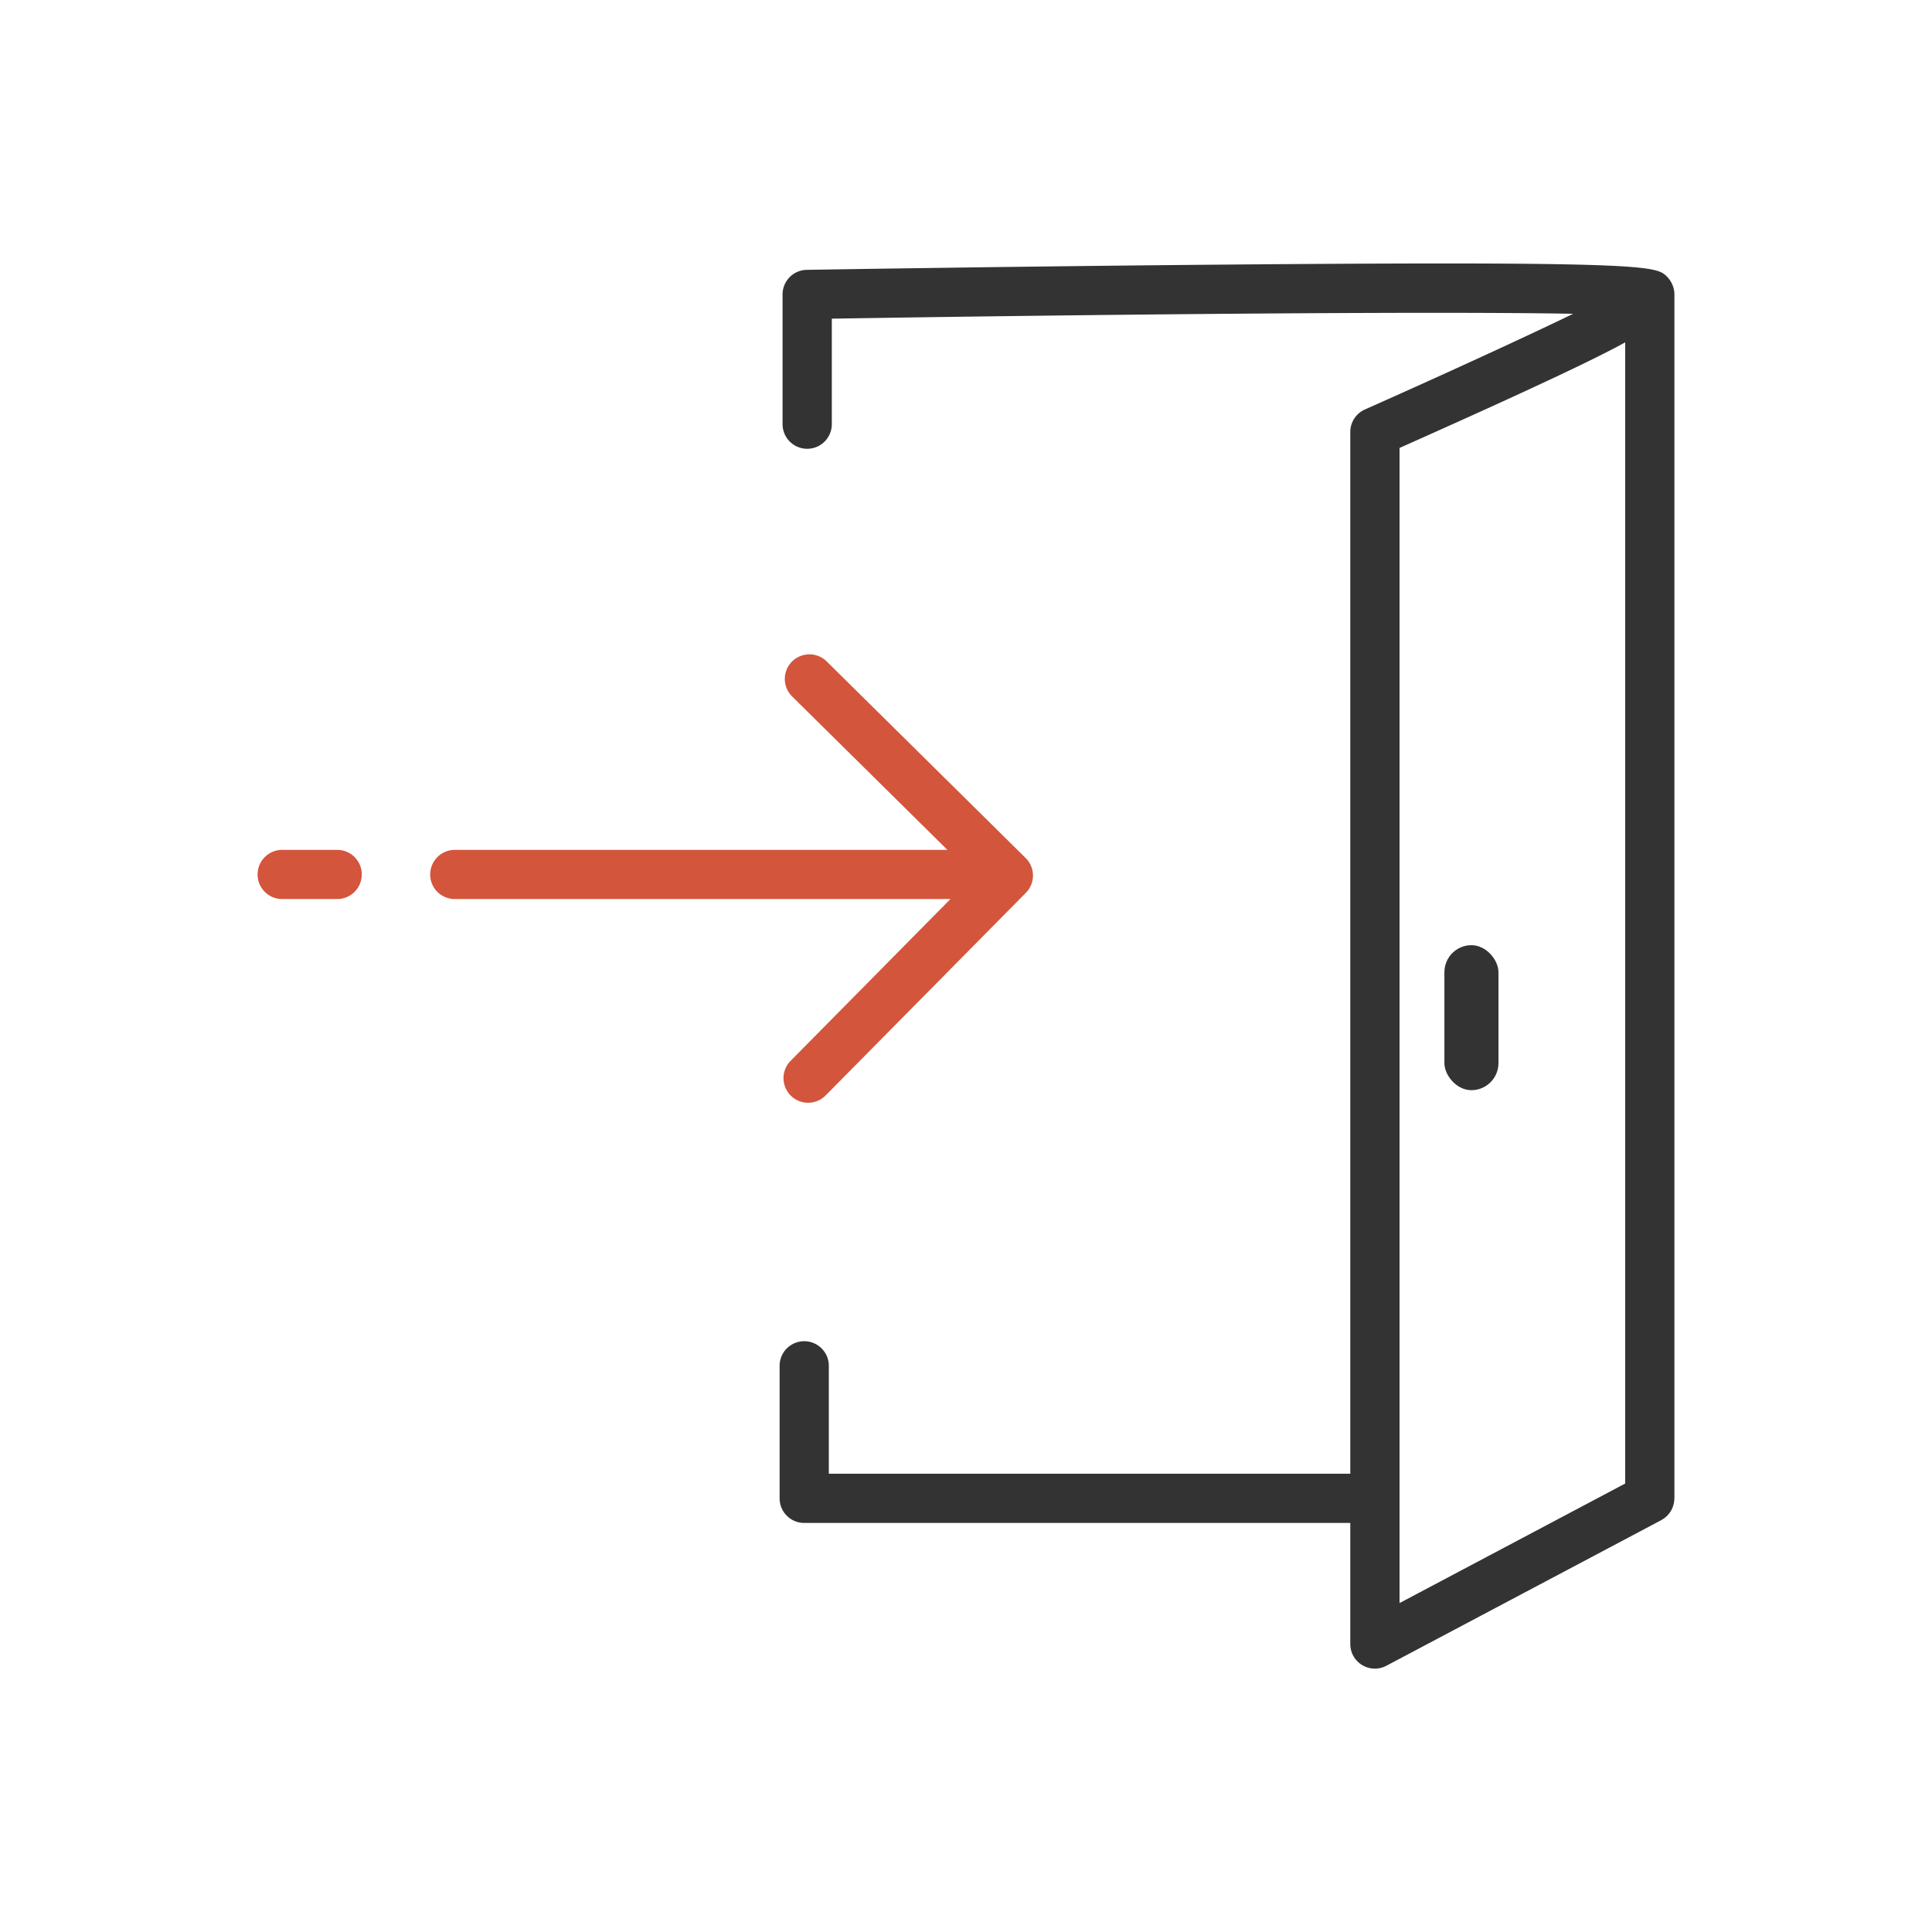 <svg xmlns="http://www.w3.org/2000/svg" viewBox="0 0 55 55"><defs><style>.cls-3{fill:#333}</style></defs><g id="icn"><path fill="none" d="M0 0h55v55H0z"/><path d="M12.246 24.894a.7.7 0 00.7.7h14.111l-4.55 4.606a.7.7 0 10.997.985l5.7-5.768a.7.7 0 00-.006-.991l-5.663-5.596a.7.7 0 00-.985.996l4.42 4.368H12.947a.7.7 0 00-.7.7zm-1.946 0a.7.7 0 00-.701-.7H8.033a.7.7 0 000 1.4h1.566a.7.7 0 00.7-.7z" fill="#d3553c"/><path class="cls-3" d="M34.818 7.533c-5.882.05-11.791.148-11.85.149a.7.7 0 00-.69.7v3.693a.7.7 0 001.402 0V9.072c6.936-.113 16.887-.218 21.104-.139-1.369.665-3.73 1.747-5.928 2.724a.7.7 0 00-.416.64v29.657H23.595v-3.072a.7.7 0 10-1.401 0v3.773a.7.7 0 00.7.7H38.44V46.8a.7.7 0 001.029.62l7.825-4.145c.01-.005.019-.013.028-.018a.684.684 0 00.064-.043.668.668 0 00.141-.142.67.67 0 00.038-.056.679.679 0 00.031-.058.686.686 0 00.027-.064.741.741 0 00.033-.13.68.68 0 00.008-.073c0-.012.003-.023.003-.035V8.383a.728.728 0 00-.214-.51c-.3-.295-.452-.443-12.635-.34zm11.448 34.7l-6.424 3.403V12.752c3.879-1.728 5.62-2.56 6.424-3.006z"/><rect class="cls-3" x="41.119" y="26.907" width="1.539" height="4.128" rx=".77"/></g></svg>